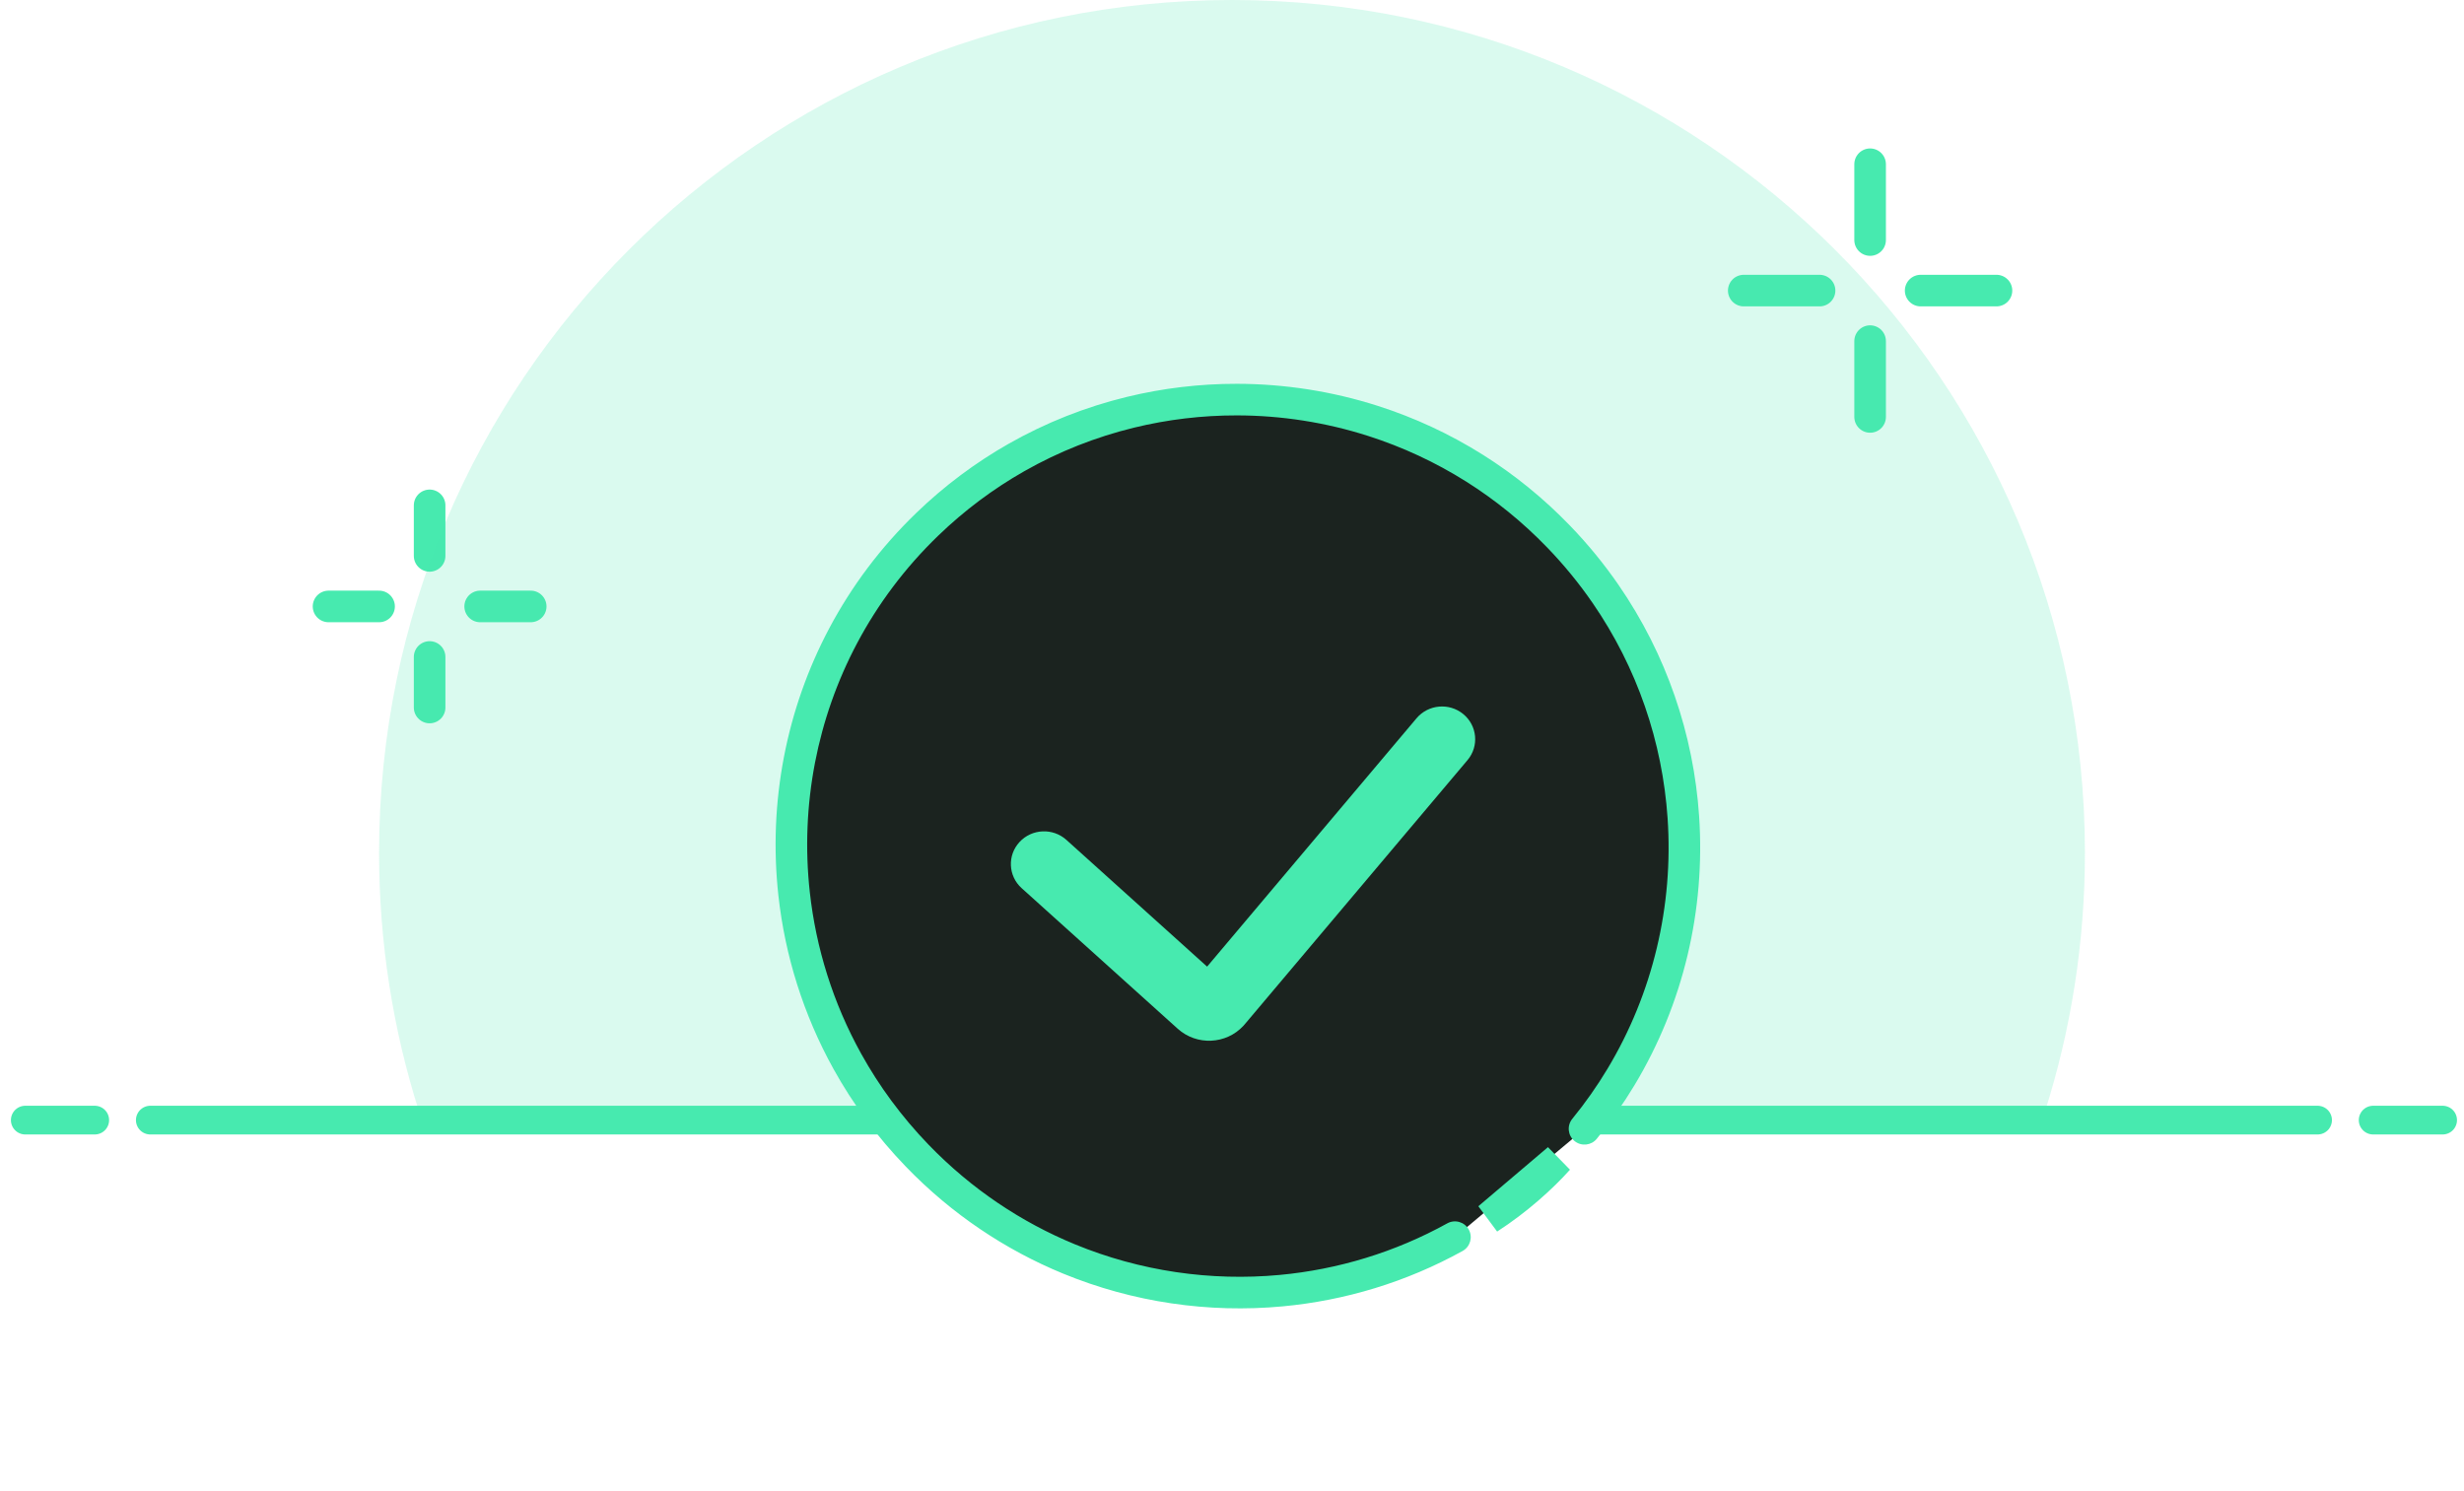 <svg width="195" height="118" viewBox="0 0 195 118" fill="none" xmlns="http://www.w3.org/2000/svg">
<path d="M148 13V19" stroke="#47EAAF" stroke-width="2.5" stroke-linecap="round" stroke-linejoin="round"/>
<path d="M148 27V33" stroke="#47EAAF" stroke-width="2.5" stroke-linecap="round" stroke-linejoin="round"/>
<path d="M138 23H144" stroke="#47EAAF" stroke-width="2.5" stroke-linecap="round" stroke-linejoin="round"/>
<path d="M152 23H158" stroke="#47EAAF" stroke-width="2.5" stroke-linecap="round" stroke-linejoin="round"/>
<path d="M34 40V44" stroke="#47EAAF" stroke-width="2.5" stroke-linecap="round" stroke-linejoin="round"/>
<path d="M34 52V56" stroke="#47EAAF" stroke-width="2.5" stroke-linecap="round" stroke-linejoin="round"/>
<path d="M26 48H30" stroke="#47EAAF" stroke-width="2.5" stroke-linecap="round" stroke-linejoin="round"/>
<path d="M38 48H42" stroke="#47EAAF" stroke-width="2.5" stroke-linecap="round" stroke-linejoin="round"/>
<path opacity="0.2" d="M97.5 0C60.221 0 30 30.221 30 67.5C30 74.647 31.111 81.535 33.169 88H161.831C163.889 81.535 165 74.647 165 67.5C165 30.221 134.779 0 97.5 0Z" fill="#47EAAF"/>
<path d="M11.895 88.658H183.412" stroke="#47EAAF" stroke-width="2.273" stroke-linecap="round" stroke-linejoin="round"/>
<path d="M2 88.658H7.497" stroke="#47EAAF" stroke-width="2.273" stroke-linecap="round" stroke-linejoin="round"/>
<path d="M187.81 88.658H193.308" stroke="#47EAAF" stroke-width="2.273" stroke-linecap="round" stroke-linejoin="round"/>
<path fill-rule="evenodd" clip-rule="evenodd" d="M117.805 96.428C120.038 94.991 122.023 93.198 123.315 91.751L117.805 96.428ZM125.399 89.346C126.467 88.038 127.427 86.669 128.279 85.253C130.154 82.138 131.504 78.792 132.33 75.341C133.165 71.852 133.463 68.257 133.221 64.687C133.01 61.573 132.389 58.478 131.355 55.491C130.33 52.528 128.899 49.671 127.061 47.006C125.966 45.418 124.726 43.898 123.342 42.464C121.309 40.36 119.08 38.56 116.711 37.067C114.166 35.463 111.46 34.213 108.664 33.318C105.163 32.197 101.521 31.633 97.879 31.629C95.045 31.626 92.21 31.962 89.442 32.638C86.325 33.398 83.291 34.59 80.434 36.215C77.923 37.643 75.549 39.406 73.376 41.505C70.645 44.142 68.432 47.115 66.741 50.297C65.085 53.412 63.929 56.727 63.273 60.123C62.598 63.622 62.454 67.207 62.845 70.748C63.351 75.337 64.754 79.851 67.058 84.008C68.533 86.668 70.377 89.182 72.591 91.474C76.105 95.114 80.209 97.84 84.604 99.648C89.948 101.846 95.724 102.685 101.396 102.156C106.157 101.711 110.844 100.302 115.143 97.923" fill="#1B231F"/>
<path d="M117.805 96.428L116.996 95.475L118.482 97.479L117.805 96.428ZM123.315 91.751L124.247 92.583L122.506 90.798L123.315 91.751ZM124.431 88.556C123.994 89.09 124.074 89.878 124.608 90.314C125.143 90.751 125.931 90.671 126.367 90.137L124.431 88.556ZM128.279 85.253L129.351 85.897L128.279 85.253ZM132.33 75.341L133.546 75.632L132.33 75.341ZM133.221 64.687L131.974 64.772L131.974 64.772L133.221 64.687ZM131.355 55.491L132.536 55.083L131.355 55.491ZM127.061 47.006L128.09 46.296L128.09 46.296L127.061 47.006ZM116.711 37.067L116.045 38.125L116.711 37.067ZM108.664 33.318L109.045 32.128L108.664 33.318ZM97.879 31.629L97.877 32.879L97.879 31.629ZM89.442 32.638L89.738 33.852L89.738 33.852L89.442 32.638ZM80.434 36.215L81.052 37.302L81.052 37.302L80.434 36.215ZM73.376 41.505L74.244 42.404L73.376 41.505ZM66.741 50.297L65.637 49.71L65.637 49.71L66.741 50.297ZM63.273 60.123L64.5 60.36L64.5 60.36L63.273 60.123ZM62.845 70.748L61.602 70.885L62.845 70.748ZM67.058 84.008L65.965 84.614L65.965 84.614L67.058 84.008ZM72.591 91.474L73.49 90.606L72.591 91.474ZM84.604 99.648L84.128 100.804L84.128 100.804L84.604 99.648ZM101.396 102.156L101.512 103.4L101.512 103.4L101.396 102.156ZM115.749 99.017C116.353 98.682 116.571 97.922 116.237 97.318C115.903 96.714 115.142 96.495 114.538 96.829L115.749 99.017ZM118.482 97.479C120.816 95.977 122.887 94.108 124.247 92.583L122.382 90.919C121.16 92.288 119.26 94.005 117.129 95.377L118.482 97.479ZM122.506 90.798L116.996 95.475L118.614 97.381L124.124 92.704L122.506 90.798ZM126.367 90.137C127.473 88.782 128.468 87.365 129.351 85.897L127.208 84.609C126.387 85.974 125.461 87.294 124.431 88.556L126.367 90.137ZM129.351 85.897C131.292 82.671 132.691 79.205 133.546 75.632L131.114 75.051C130.318 78.379 129.015 81.606 127.208 84.609L129.351 85.897ZM133.546 75.632C134.41 72.019 134.718 68.297 134.468 64.603L131.974 64.772C132.207 68.216 131.92 71.685 131.114 75.051L133.546 75.632ZM134.468 64.603C134.25 61.379 133.607 58.175 132.536 55.083L130.174 55.9C131.171 58.781 131.77 61.767 131.974 64.772L134.468 64.603ZM132.536 55.083C131.475 52.014 129.993 49.056 128.09 46.296L126.032 47.716C127.805 50.286 129.185 53.042 130.174 55.9L132.536 55.083ZM128.09 46.296C126.956 44.652 125.673 43.079 124.241 41.596L122.443 43.333C123.779 44.717 124.976 46.184 126.032 47.716L128.09 46.296ZM124.241 41.596C122.138 39.419 119.831 37.556 117.378 36.01L116.045 38.125C118.329 39.565 120.48 41.301 122.443 43.333L124.241 41.596ZM117.378 36.01C114.742 34.349 111.94 33.054 109.045 32.128L108.283 34.508C110.98 35.372 113.59 36.578 116.045 38.125L117.378 36.01ZM109.045 32.128C105.42 30.967 101.65 30.383 97.88 30.379L97.877 32.879C101.392 32.883 104.905 33.427 108.283 34.508L109.045 32.128ZM97.88 30.379C94.946 30.376 92.012 30.723 89.145 31.423L89.738 33.852C92.408 33.2 95.143 32.876 97.877 32.879L97.88 30.379ZM89.145 31.423C85.917 32.211 82.775 33.446 79.816 35.129L81.052 37.302C83.806 35.735 86.732 34.586 89.738 33.852L89.145 31.423ZM79.816 35.129C77.215 36.608 74.756 38.434 72.507 40.606L74.244 42.404C76.341 40.379 78.631 38.679 81.052 37.302L79.816 35.129ZM72.507 40.606C69.681 43.335 67.389 46.414 65.637 49.71L67.845 50.884C69.475 47.816 71.609 44.949 74.244 42.404L72.507 40.606ZM65.637 49.71C63.922 52.937 62.724 56.37 62.046 59.886L64.5 60.36C65.133 57.084 66.248 53.887 67.845 50.884L65.637 49.71ZM62.046 59.886C61.346 63.509 61.198 67.219 61.602 70.885L64.087 70.611C63.71 67.194 63.849 63.735 64.5 60.36L62.046 59.886ZM61.602 70.885C62.126 75.635 63.579 80.31 65.965 84.614L68.152 83.402C65.929 79.393 64.576 75.038 64.087 70.611L61.602 70.885ZM65.965 84.614C67.492 87.369 69.401 89.971 71.692 92.343L73.49 90.606C71.353 88.393 69.574 85.968 68.152 83.402L65.965 84.614ZM71.692 92.343C75.328 96.109 79.577 98.932 84.128 100.804L85.079 98.492C80.841 96.749 76.882 94.119 73.49 90.606L71.692 92.343ZM84.128 100.804C89.662 103.08 95.641 103.949 101.512 103.4L101.28 100.911C95.807 101.422 90.234 100.612 85.079 98.492L84.128 100.804ZM101.512 103.4C106.44 102.94 111.295 101.481 115.749 99.017L114.538 96.829C110.393 99.123 105.873 100.482 101.28 100.911L101.512 103.4Z" fill="#47EAAF"/>
<path d="M84.395 66.479C83.325 65.515 81.665 65.589 80.687 66.644C79.709 67.7 79.784 69.337 80.855 70.301L93.207 81.428C94.706 82.778 97.03 82.674 98.399 81.197C98.456 81.134 98.456 81.134 98.511 81.07L116.14 60.162C117.066 59.063 116.914 57.431 115.799 56.517C114.685 55.603 113.03 55.754 112.103 56.853L95.53 76.509L84.395 66.479Z" fill="#47EAAF"/>
</svg>
